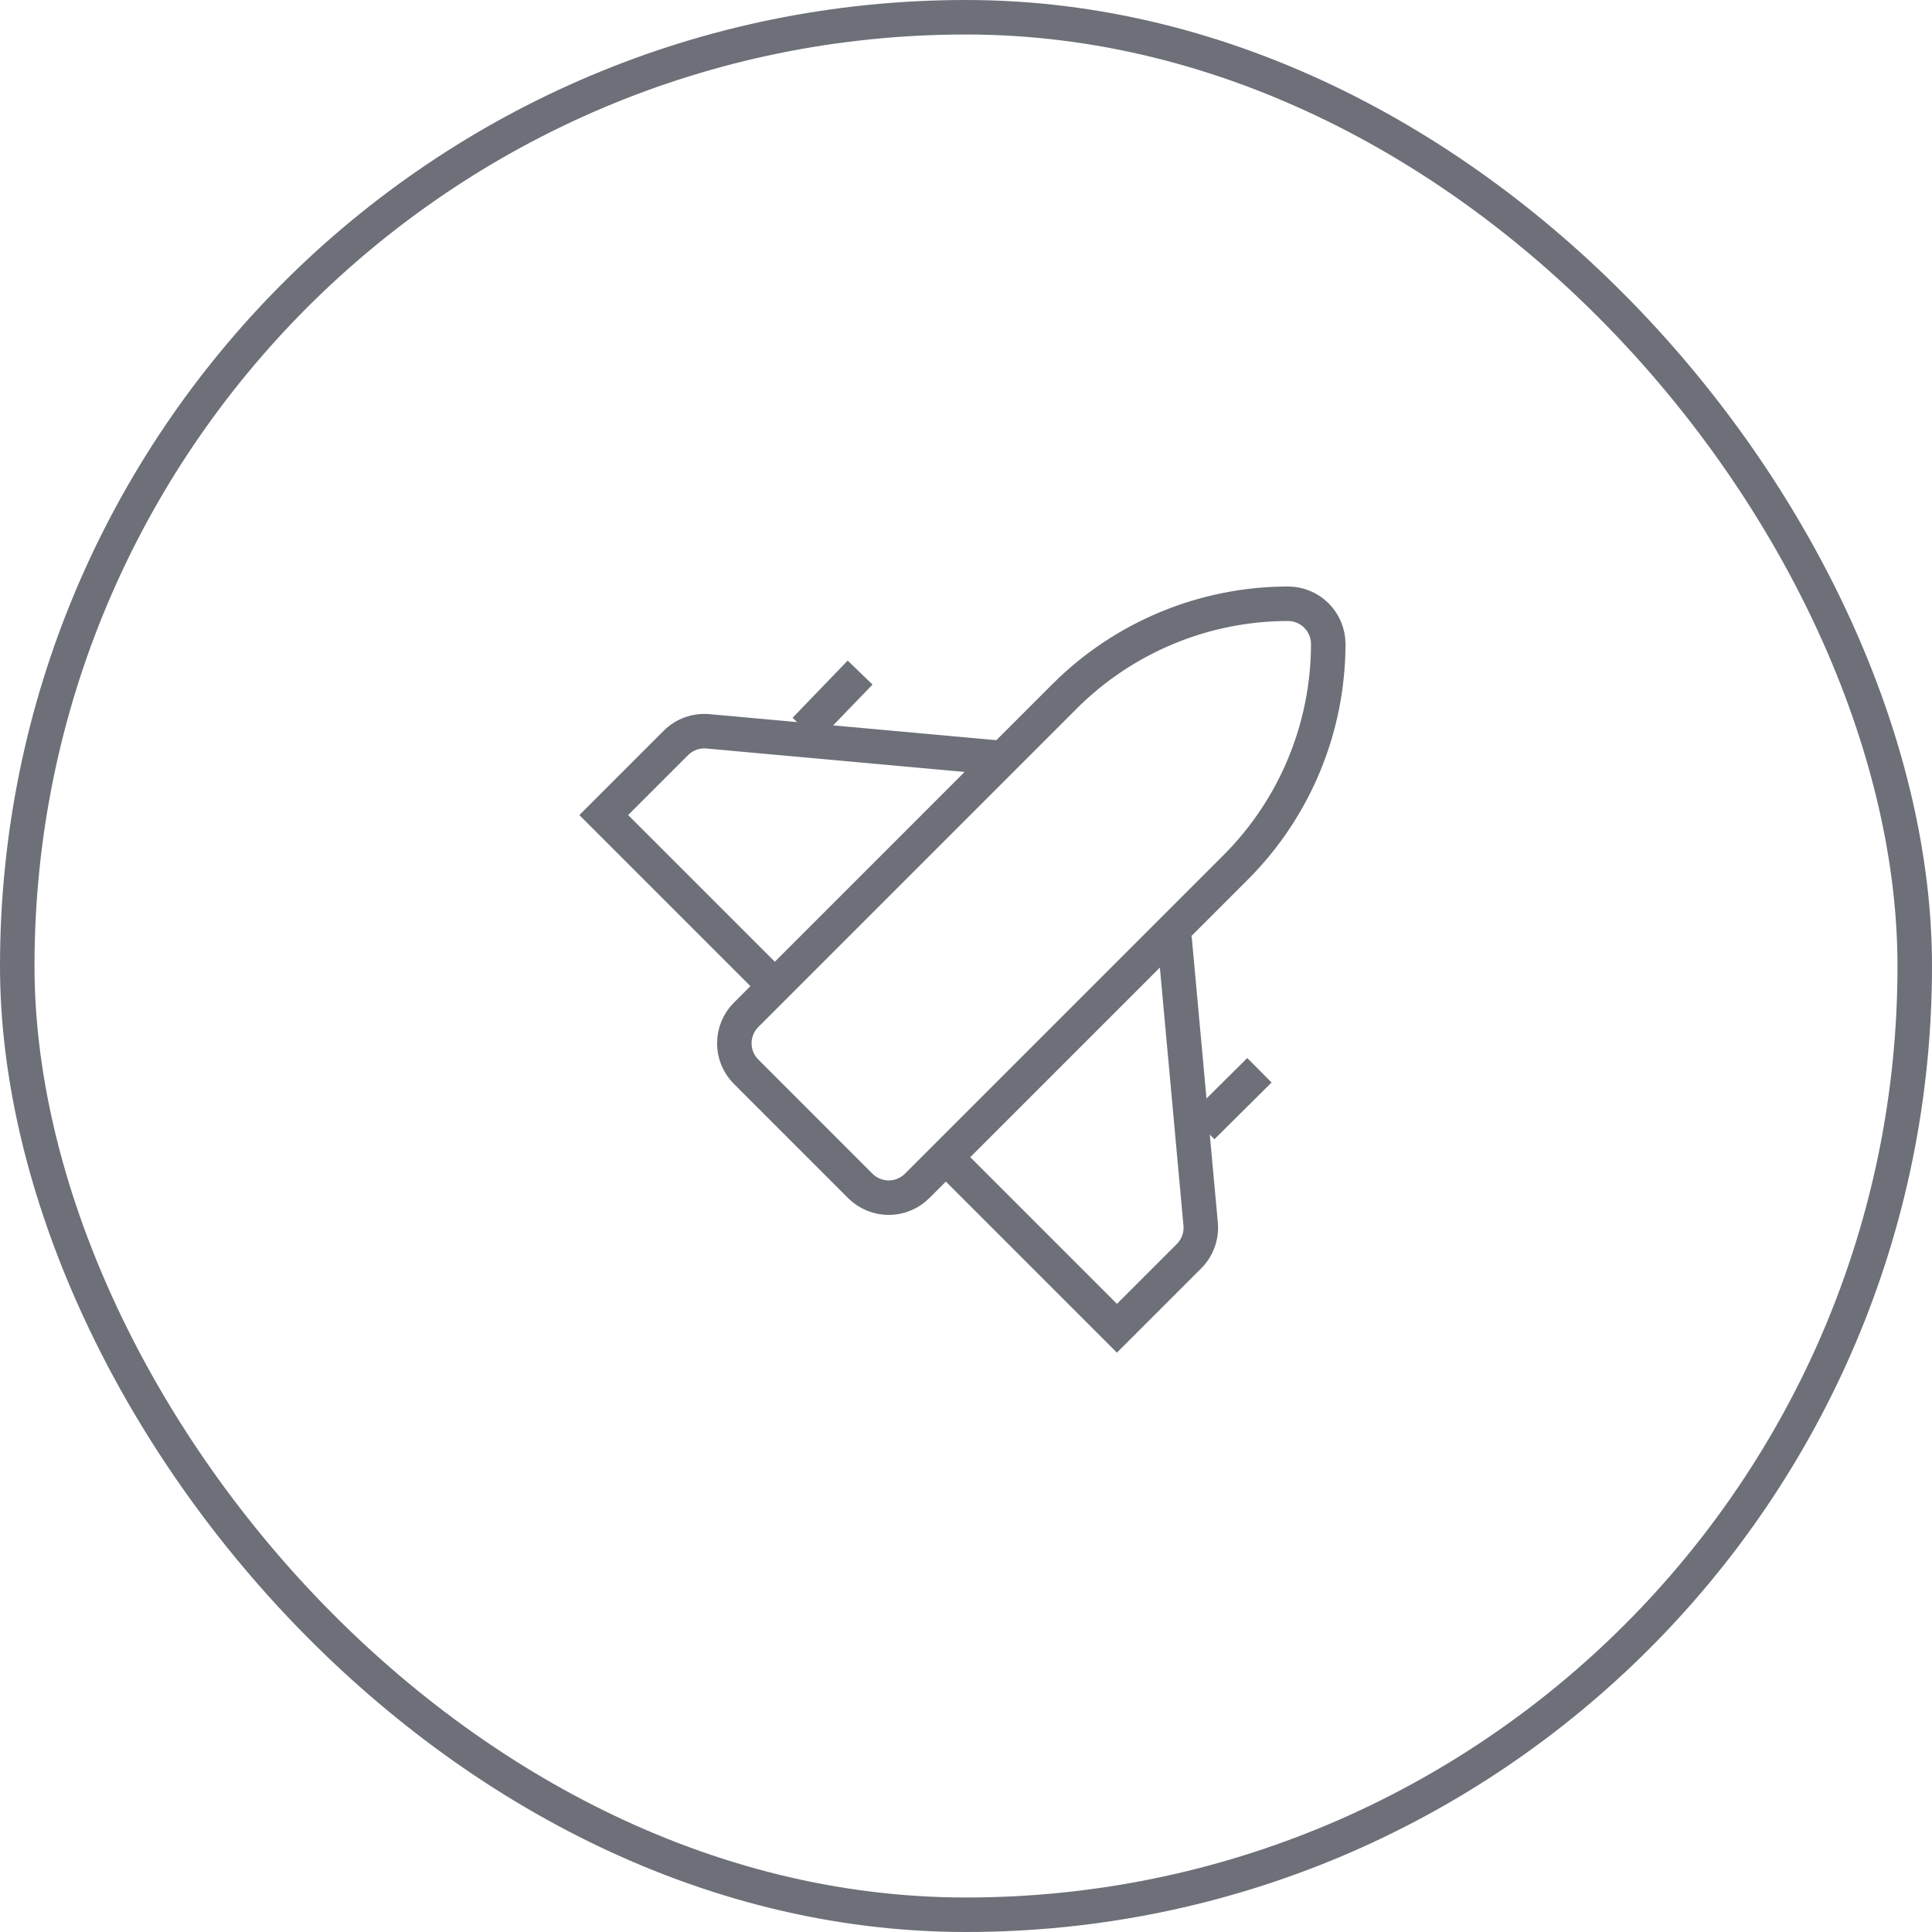 <svg width="56" height="56" viewBox="0 0 56 56" fill="none" xmlns="http://www.w3.org/2000/svg">
<rect x="0.5" y="0.5" width="55" height="55" rx="27.5" stroke="#6D7079"/>
<path d="M27.627 33.752L32.375 38.5L34.463 36.412C34.585 36.291 34.678 36.144 34.736 35.983C34.795 35.821 34.817 35.649 34.801 35.478L34.043 27.183" stroke="#6D7079" strokeLinecap="round" strokeLinejoin="round"/>
<path d="M24.931 19.495L23.333 21.152M24.931 34.37C25.04 34.479 25.169 34.566 25.311 34.625C25.453 34.685 25.606 34.715 25.76 34.715C25.914 34.715 26.066 34.685 26.208 34.625C26.351 34.566 26.48 34.479 26.588 34.37L35.816 25.142C37.533 23.424 38.498 21.095 38.5 18.667C38.5 18.357 38.377 18.061 38.158 17.842C37.939 17.623 37.642 17.5 37.333 17.5C34.905 17.502 32.576 18.467 30.858 20.183L21.63 29.412C21.52 29.52 21.434 29.649 21.374 29.791C21.315 29.933 21.285 30.086 21.285 30.24C21.285 30.394 21.315 30.547 21.374 30.689C21.434 30.831 21.52 30.96 21.63 31.068L24.931 34.37ZM34.848 32.667L36.505 31.022L34.848 32.667Z" stroke="#6D7079" strokeLinecap="round" strokeLinejoin="round"/>
<path d="M28.875 21.957L20.522 21.198C20.351 21.183 20.178 21.205 20.017 21.263C19.856 21.322 19.709 21.415 19.588 21.537L17.5 23.625L22.272 28.397" stroke="#6D7079" strokeLinecap="round" strokeLinejoin="round"/>
</svg>

